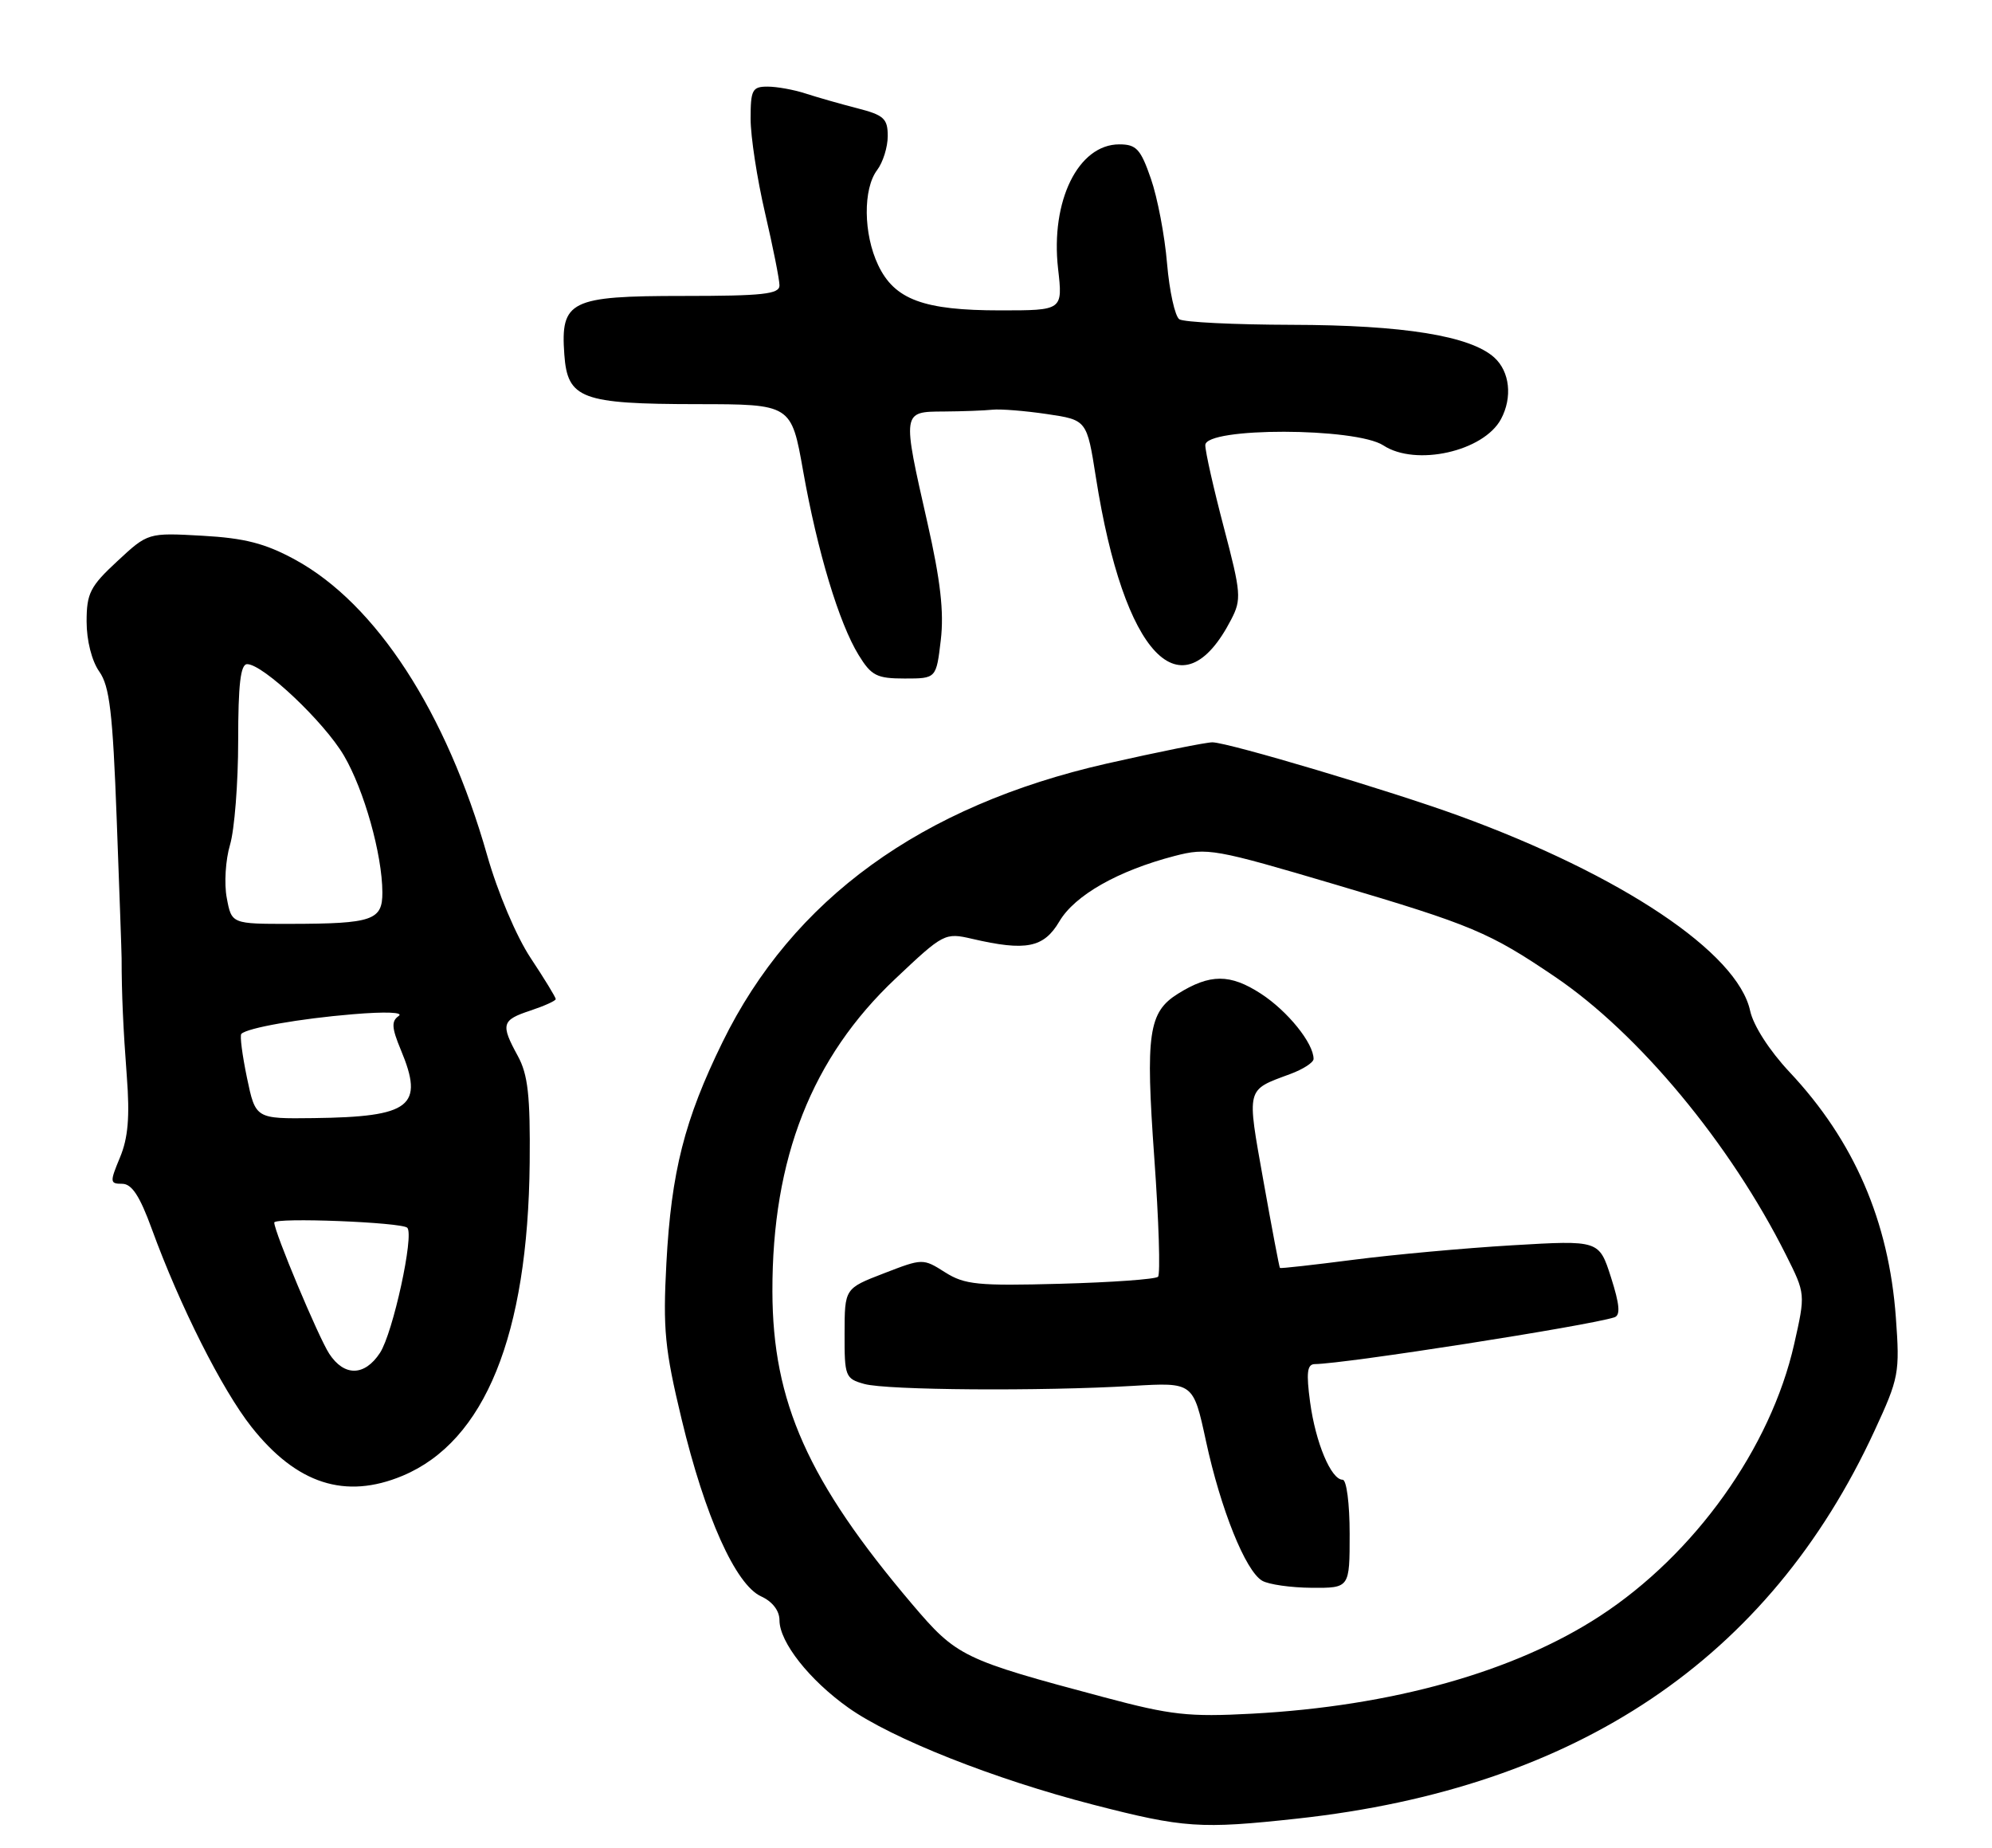 <?xml version="1.0" encoding="UTF-8" standalone="no"?>
<!DOCTYPE svg PUBLIC "-//W3C//DTD SVG 1.1//EN" "http://www.w3.org/Graphics/SVG/1.1/DTD/svg11.dtd" >
<svg xmlns="http://www.w3.org/2000/svg" xmlns:xlink="http://www.w3.org/1999/xlink" version="1.1" viewBox="0 0 276 256">
 <g >
 <path fill="currentColor"
d=" M 179.79 251.94 C 218.51 247.71 245.12 229.83 259.72 198.22 C 263.11 190.90 263.24 190.20 262.68 182.53 C 261.71 169.17 256.89 158.03 247.93 148.50 C 245.15 145.53 242.94 142.09 242.49 140.04 C 240.76 131.99 224.69 121.23 202.10 113.00 C 192.65 109.56 170.29 102.89 168.00 102.84 C 167.18 102.82 160.57 104.15 153.32 105.79 C 127.64 111.63 109.82 124.55 100.11 144.37 C 94.84 155.12 93.01 162.32 92.33 175.00 C 91.84 184.16 92.11 186.92 94.44 196.61 C 97.68 210.11 101.92 219.55 105.46 221.16 C 107.03 221.88 108.00 223.14 108.00 224.47 C 108.00 227.49 112.13 232.74 117.54 236.58 C 123.56 240.86 137.75 246.48 151.48 250.02 C 164.01 253.25 166.33 253.41 179.79 251.94 Z  M 55.78 204.45 C 67.18 199.68 73.15 184.98 73.39 161.08 C 73.48 151.79 73.15 148.87 71.75 146.30 C 69.34 141.89 69.50 141.32 73.50 140.00 C 75.42 139.36 77.00 138.65 77.00 138.41 C 77.00 138.17 75.44 135.61 73.53 132.73 C 71.54 129.73 68.97 123.66 67.50 118.50 C 61.85 98.64 52.10 83.64 40.88 77.53 C 36.74 75.28 33.93 74.55 28.04 74.22 C 20.50 73.80 20.50 73.80 16.25 77.75 C 12.48 81.24 12.00 82.20 12.00 86.12 C 12.00 88.74 12.72 91.57 13.75 93.03 C 15.19 95.06 15.62 98.71 16.17 113.50 C 16.54 123.40 16.85 132.06 16.85 132.75 C 16.85 137.61 17.07 142.52 17.57 149.11 C 18.00 154.73 17.75 157.66 16.62 160.36 C 15.20 163.77 15.22 164.00 16.93 164.00 C 18.26 164.00 19.37 165.69 21.03 170.25 C 24.92 180.92 30.76 192.51 34.84 197.68 C 41.10 205.59 47.83 207.77 55.78 204.45 Z  M 130.35 88.68 C 130.81 84.79 130.31 80.41 128.50 72.43 C 124.99 56.96 124.97 57.04 130.75 57.01 C 133.36 56.99 136.40 56.88 137.50 56.76 C 138.60 56.64 141.99 56.91 145.04 57.36 C 150.59 58.18 150.59 58.18 151.84 66.13 C 155.72 90.83 163.68 99.19 170.59 85.82 C 172.03 83.04 171.96 82.15 169.57 73.08 C 168.16 67.72 167.00 62.59 167.00 61.67 C 167.00 59.17 187.86 59.21 191.68 61.71 C 196.17 64.65 205.57 62.54 207.97 58.06 C 209.58 55.05 209.19 51.48 207.04 49.53 C 203.72 46.53 194.47 45.03 179.00 45.00 C 171.03 44.98 164.01 44.64 163.40 44.23 C 162.80 43.83 162.03 40.35 161.70 36.50 C 161.38 32.65 160.37 27.36 159.46 24.75 C 158.04 20.64 157.44 20.00 155.08 20.00 C 149.40 20.00 145.54 27.83 146.60 37.22 C 147.26 43.00 147.26 43.00 138.60 43.00 C 127.96 43.00 123.94 41.51 121.67 36.72 C 119.62 32.41 119.56 26.17 121.53 23.56 C 122.34 22.49 123.00 20.37 123.00 18.85 C 123.00 16.43 122.47 15.94 118.75 14.99 C 116.41 14.39 113.20 13.47 111.60 12.95 C 110.01 12.43 107.64 12.00 106.35 12.00 C 104.23 12.00 104.00 12.44 104.00 16.46 C 104.00 18.91 104.90 24.78 106.00 29.50 C 107.10 34.22 108.00 38.74 108.00 39.54 C 108.00 40.75 105.69 41.00 94.65 41.00 C 78.99 41.00 77.65 41.66 78.19 49.12 C 78.63 55.25 80.54 55.97 96.57 55.99 C 109.64 56.00 109.64 56.00 111.28 65.27 C 113.26 76.42 116.25 86.33 118.97 90.75 C 120.73 93.62 121.49 94.00 125.35 94.00 C 129.72 94.00 129.72 94.00 130.35 88.68 Z  M 153.00 235.14 C 133.33 229.90 132.57 229.52 126.35 222.20 C 111.96 205.23 107.05 194.24 107.02 178.91 C 106.98 160.47 112.47 146.51 124.08 135.57 C 130.72 129.30 130.92 129.19 134.68 130.06 C 142.16 131.80 144.62 131.31 146.78 127.65 C 148.92 124.02 154.91 120.62 162.76 118.58 C 167.29 117.41 168.29 117.59 185.08 122.56 C 203.99 128.16 206.35 129.16 215.45 135.32 C 227.06 143.18 239.75 158.46 247.47 173.88 C 250.16 179.25 250.16 179.25 248.59 186.21 C 245.34 200.59 234.81 215.33 221.65 223.90 C 209.80 231.62 192.86 236.37 173.46 237.41 C 164.68 237.88 162.25 237.61 153.00 235.14 Z  M 187.00 212.50 C 187.00 208.30 186.57 205.00 186.03 205.00 C 184.43 205.00 182.28 199.87 181.52 194.25 C 180.97 190.17 181.11 189.00 182.16 188.98 C 186.36 188.94 220.06 183.67 223.68 182.50 C 224.54 182.22 224.42 180.75 223.21 176.96 C 221.56 171.81 221.56 171.81 209.53 172.52 C 202.91 172.91 193.00 173.82 187.50 174.53 C 182.00 175.24 177.43 175.75 177.34 175.66 C 177.25 175.57 176.22 170.14 175.05 163.58 C 172.73 150.56 172.60 151.08 178.75 148.80 C 180.54 148.14 182.00 147.20 182.00 146.70 C 182.00 144.52 178.40 140.06 174.70 137.66 C 170.43 134.89 167.65 134.90 163.21 137.67 C 159.13 140.22 158.70 143.18 159.93 160.38 C 160.56 169.12 160.79 176.54 160.45 176.88 C 160.11 177.22 154.02 177.66 146.92 177.85 C 135.48 178.16 133.66 177.98 130.94 176.26 C 127.88 174.32 127.83 174.33 122.45 176.41 C 117.03 178.50 117.03 178.50 117.02 184.73 C 117.00 190.68 117.12 191.00 119.75 191.73 C 122.86 192.60 144.22 192.75 156.92 192.00 C 165.33 191.50 165.33 191.50 167.09 199.63 C 169.13 209.09 172.57 217.65 174.88 218.99 C 175.77 219.51 178.86 219.95 181.75 219.97 C 187.00 220.00 187.00 220.00 187.00 212.50 Z  M 45.62 187.55 C 44.13 185.27 38.00 170.66 38.00 169.37 C 38.00 168.63 55.65 169.32 56.43 170.09 C 57.41 171.08 54.45 184.66 52.65 187.42 C 50.52 190.67 47.70 190.72 45.62 187.55 Z  M 34.22 149.32 C 33.57 146.19 33.21 143.45 33.44 143.23 C 34.26 142.40 41.53 141.12 48.90 140.51 C 53.43 140.13 55.99 140.23 55.23 140.76 C 54.21 141.47 54.27 142.40 55.53 145.43 C 58.81 153.27 56.95 154.73 43.46 154.90 C 35.41 155.00 35.41 155.00 34.22 149.32 Z  M 31.42 124.40 C 31.04 122.43 31.25 119.11 31.87 117.04 C 32.49 114.96 33.00 108.48 33.00 102.63 C 33.00 94.79 33.33 92.00 34.25 92.01 C 36.46 92.02 44.93 100.03 47.66 104.69 C 50.45 109.45 52.96 118.37 52.98 123.63 C 53.00 127.49 51.62 127.97 40.30 127.99 C 32.09 128.00 32.09 128.00 31.42 124.40 Z "/>
</g>
</svg>